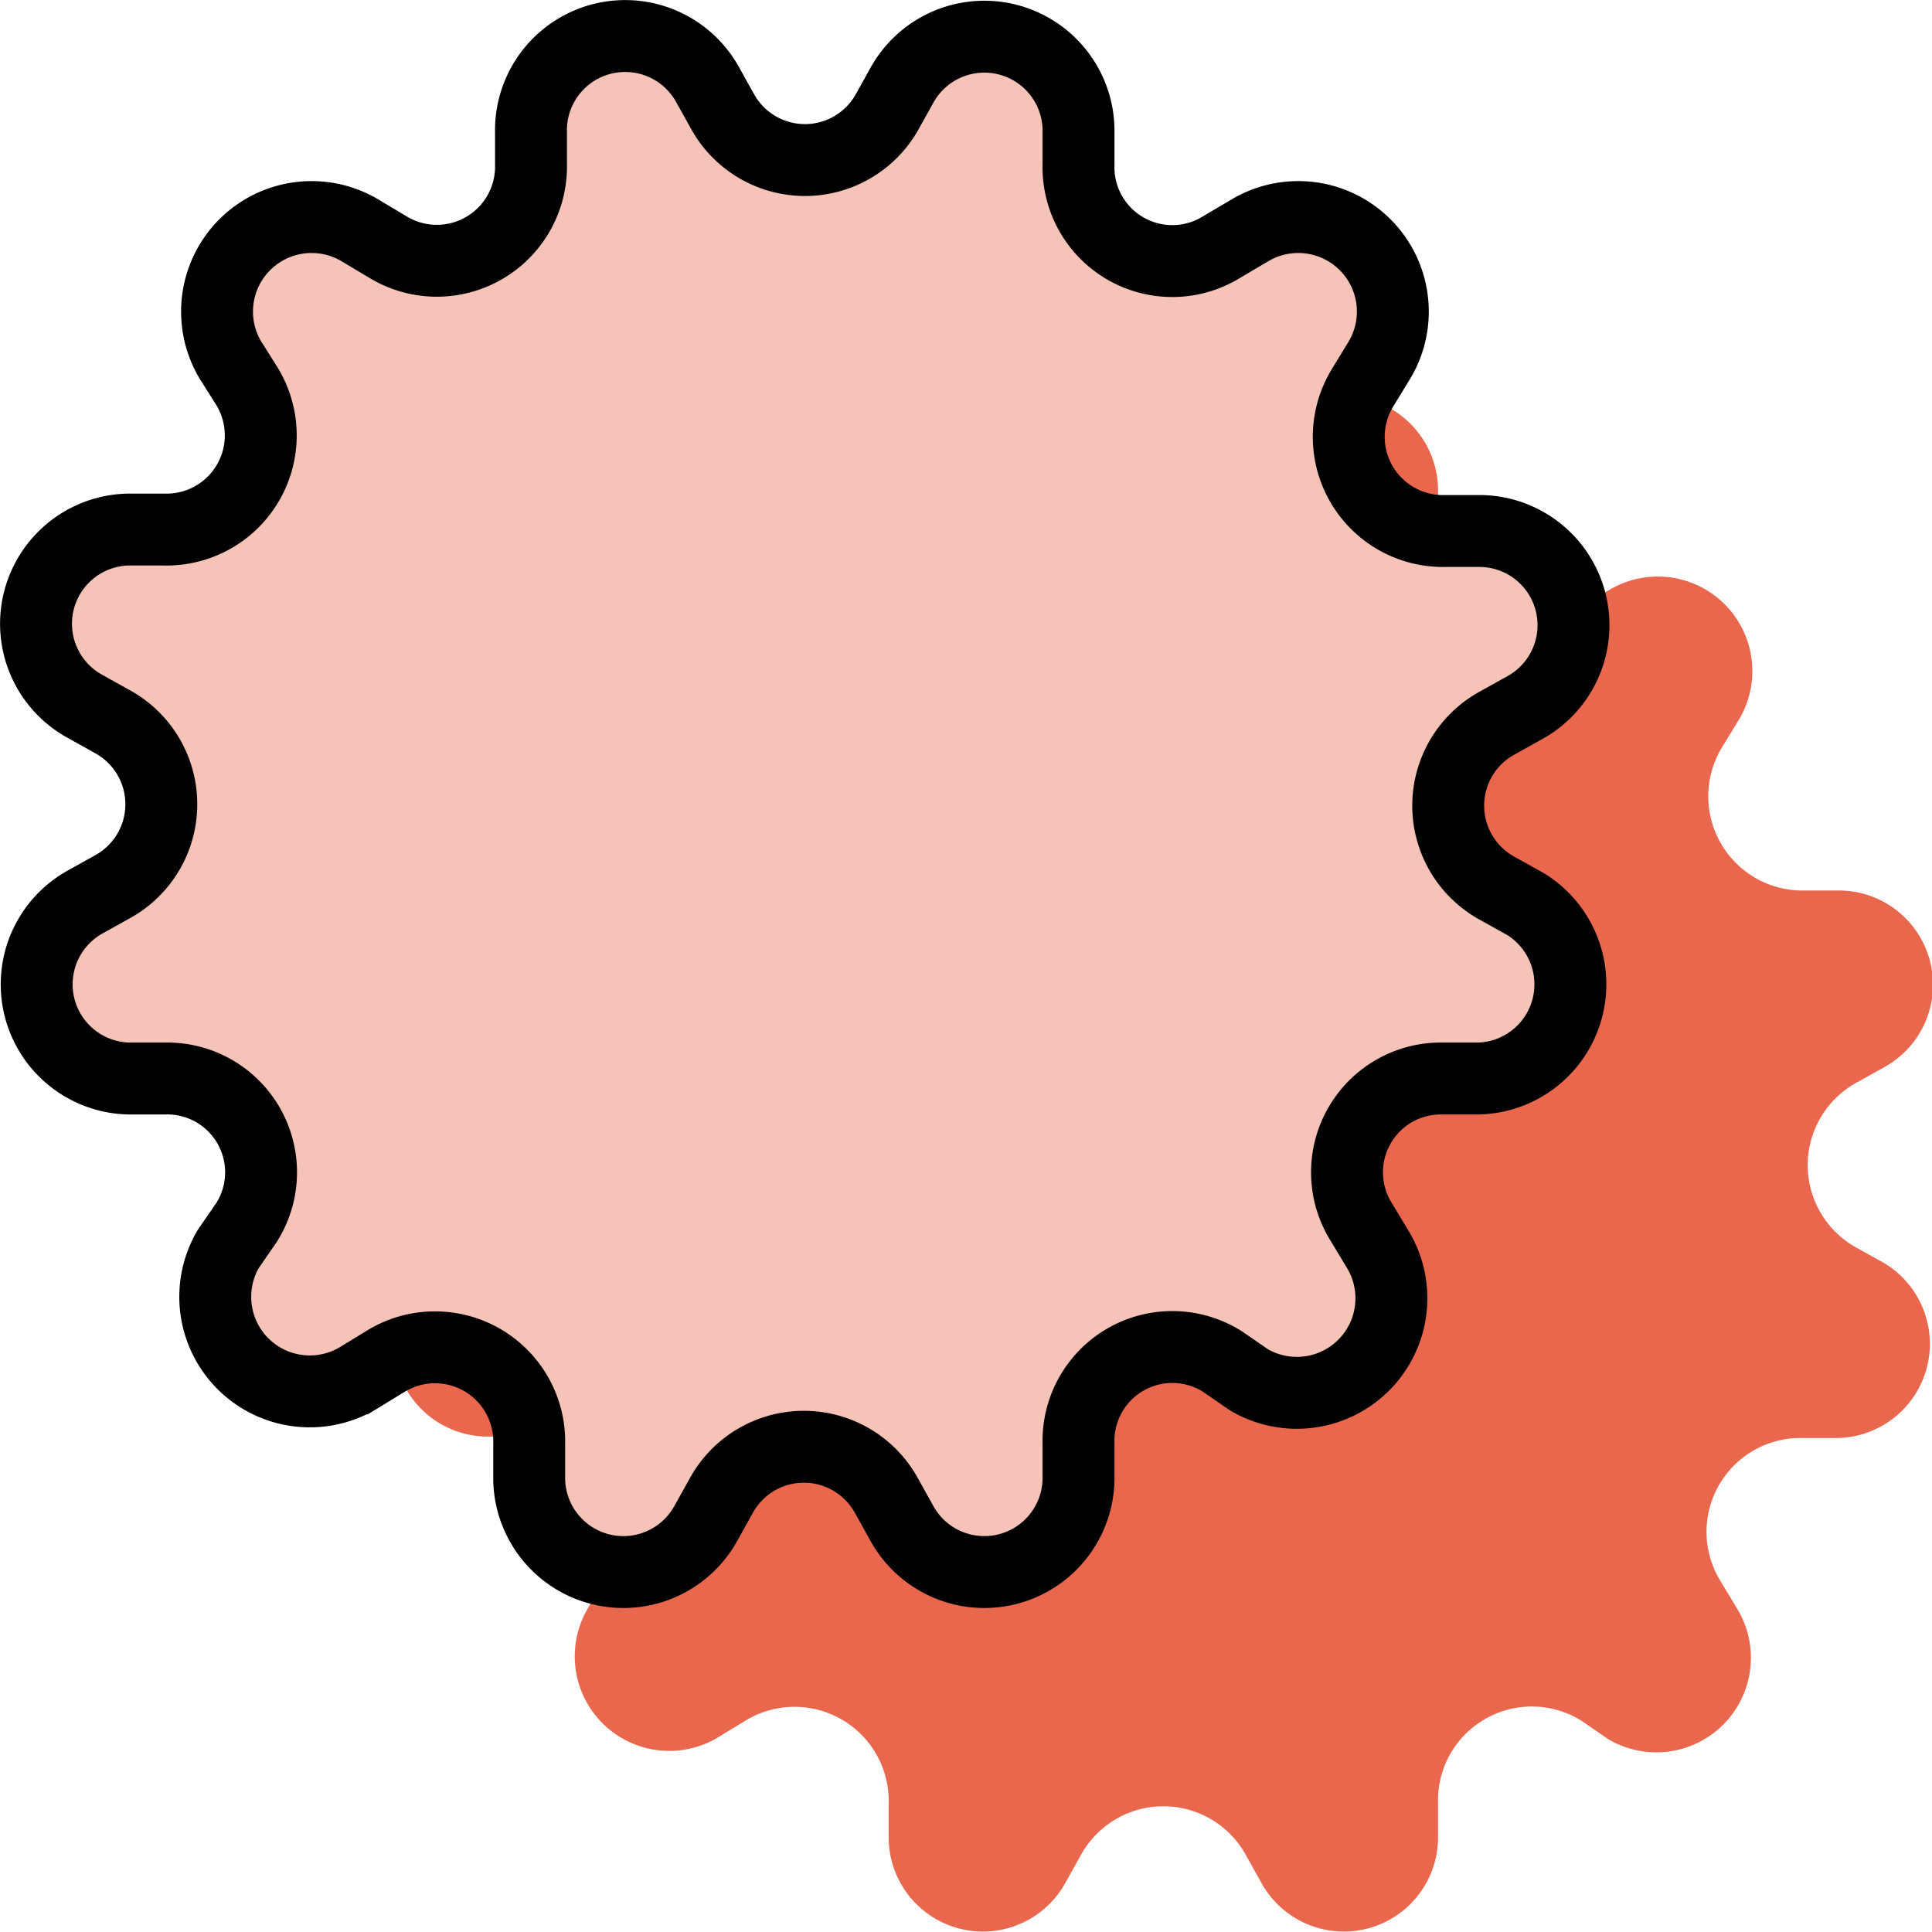<svg xmlns="http://www.w3.org/2000/svg" viewBox="0 0 53.74 53.74"><defs><style>.cls-1{fill:#e9674d;}.cls-2{fill:#f6c3b8;stroke:#000;stroke-miterlimit:10;stroke-width:2px;}</style></defs><g id="Layer_2" data-name="Layer 2"><g id="Layer_1-2" data-name="Layer 1"><path class="cls-1" d="M34.66,13.14l.44-.79A2.62,2.62,0,0,1,40,13.67v.9a2.61,2.61,0,0,0,4,2.29l.78-.46a2.63,2.63,0,0,1,3.6,3.6l-.47.77a2.62,2.62,0,0,0,2.29,4h.91a2.62,2.62,0,0,1,1.31,4.91l-.79.44a2.62,2.62,0,0,0,0,4.58l.79.44A2.62,2.62,0,0,1,51.07,40h-.91a2.61,2.61,0,0,0-2.29,4l.47.78a2.63,2.63,0,0,1-3.6,3.6L44,47.87a2.61,2.61,0,0,0-4,2.29v.91a2.62,2.62,0,0,1-4.91,1.31l-.44-.79a2.62,2.62,0,0,0-4.58,0l-.44.79a2.62,2.62,0,0,1-4.91-1.31v-.91a2.62,2.62,0,0,0-4-2.29l-.77.47a2.63,2.63,0,0,1-3.6-3.6l.46-.78a2.61,2.61,0,0,0-2.29-4h-.9a2.62,2.62,0,0,1-1.32-4.91l.79-.44a2.62,2.62,0,0,0,0-4.58l-.79-.44a2.62,2.62,0,0,1,1.32-4.91h.9a2.62,2.62,0,0,0,2.29-4L16.4,20A2.63,2.63,0,0,1,20,16.4l.77.46a2.62,2.62,0,0,0,4-2.29v-.9a2.62,2.62,0,0,1,4.91-1.32l.44.79A2.62,2.62,0,0,0,34.66,13.14Z"/><path class="cls-2" d="M24.66,3.14l.44-.79A2.62,2.62,0,0,1,30,3.67v.9a2.61,2.61,0,0,0,4,2.29l.78-.46a2.63,2.63,0,0,1,3.6,3.6l-.47.77a2.62,2.62,0,0,0,2.29,4h.91a2.62,2.62,0,0,1,1.31,4.91l-.79.44a2.62,2.62,0,0,0,0,4.58l.79.44A2.62,2.62,0,0,1,41.07,30h-.91a2.61,2.61,0,0,0-2.29,4l.47.78a2.63,2.63,0,0,1-3.6,3.6L34,37.87a2.61,2.61,0,0,0-4,2.29v.91a2.62,2.62,0,0,1-4.91,1.31l-.44-.79a2.62,2.62,0,0,0-4.58,0l-.44.79a2.62,2.62,0,0,1-4.91-1.31v-.91a2.62,2.62,0,0,0-4-2.29l-.77.47a2.63,2.63,0,0,1-3.6-3.6L6.86,34a2.61,2.61,0,0,0-2.29-4h-.9A2.62,2.62,0,0,1,2.35,25.1l.79-.44a2.62,2.62,0,0,0,0-4.58l-.79-.44a2.62,2.62,0,0,1,1.32-4.91h.9a2.62,2.62,0,0,0,2.29-4L6.4,10A2.63,2.63,0,0,1,10,6.4l.77.46a2.62,2.62,0,0,0,4-2.29v-.9a2.62,2.62,0,0,1,4.91-1.32l.44.79A2.62,2.62,0,0,0,24.66,3.14Z"/></g></g></svg>